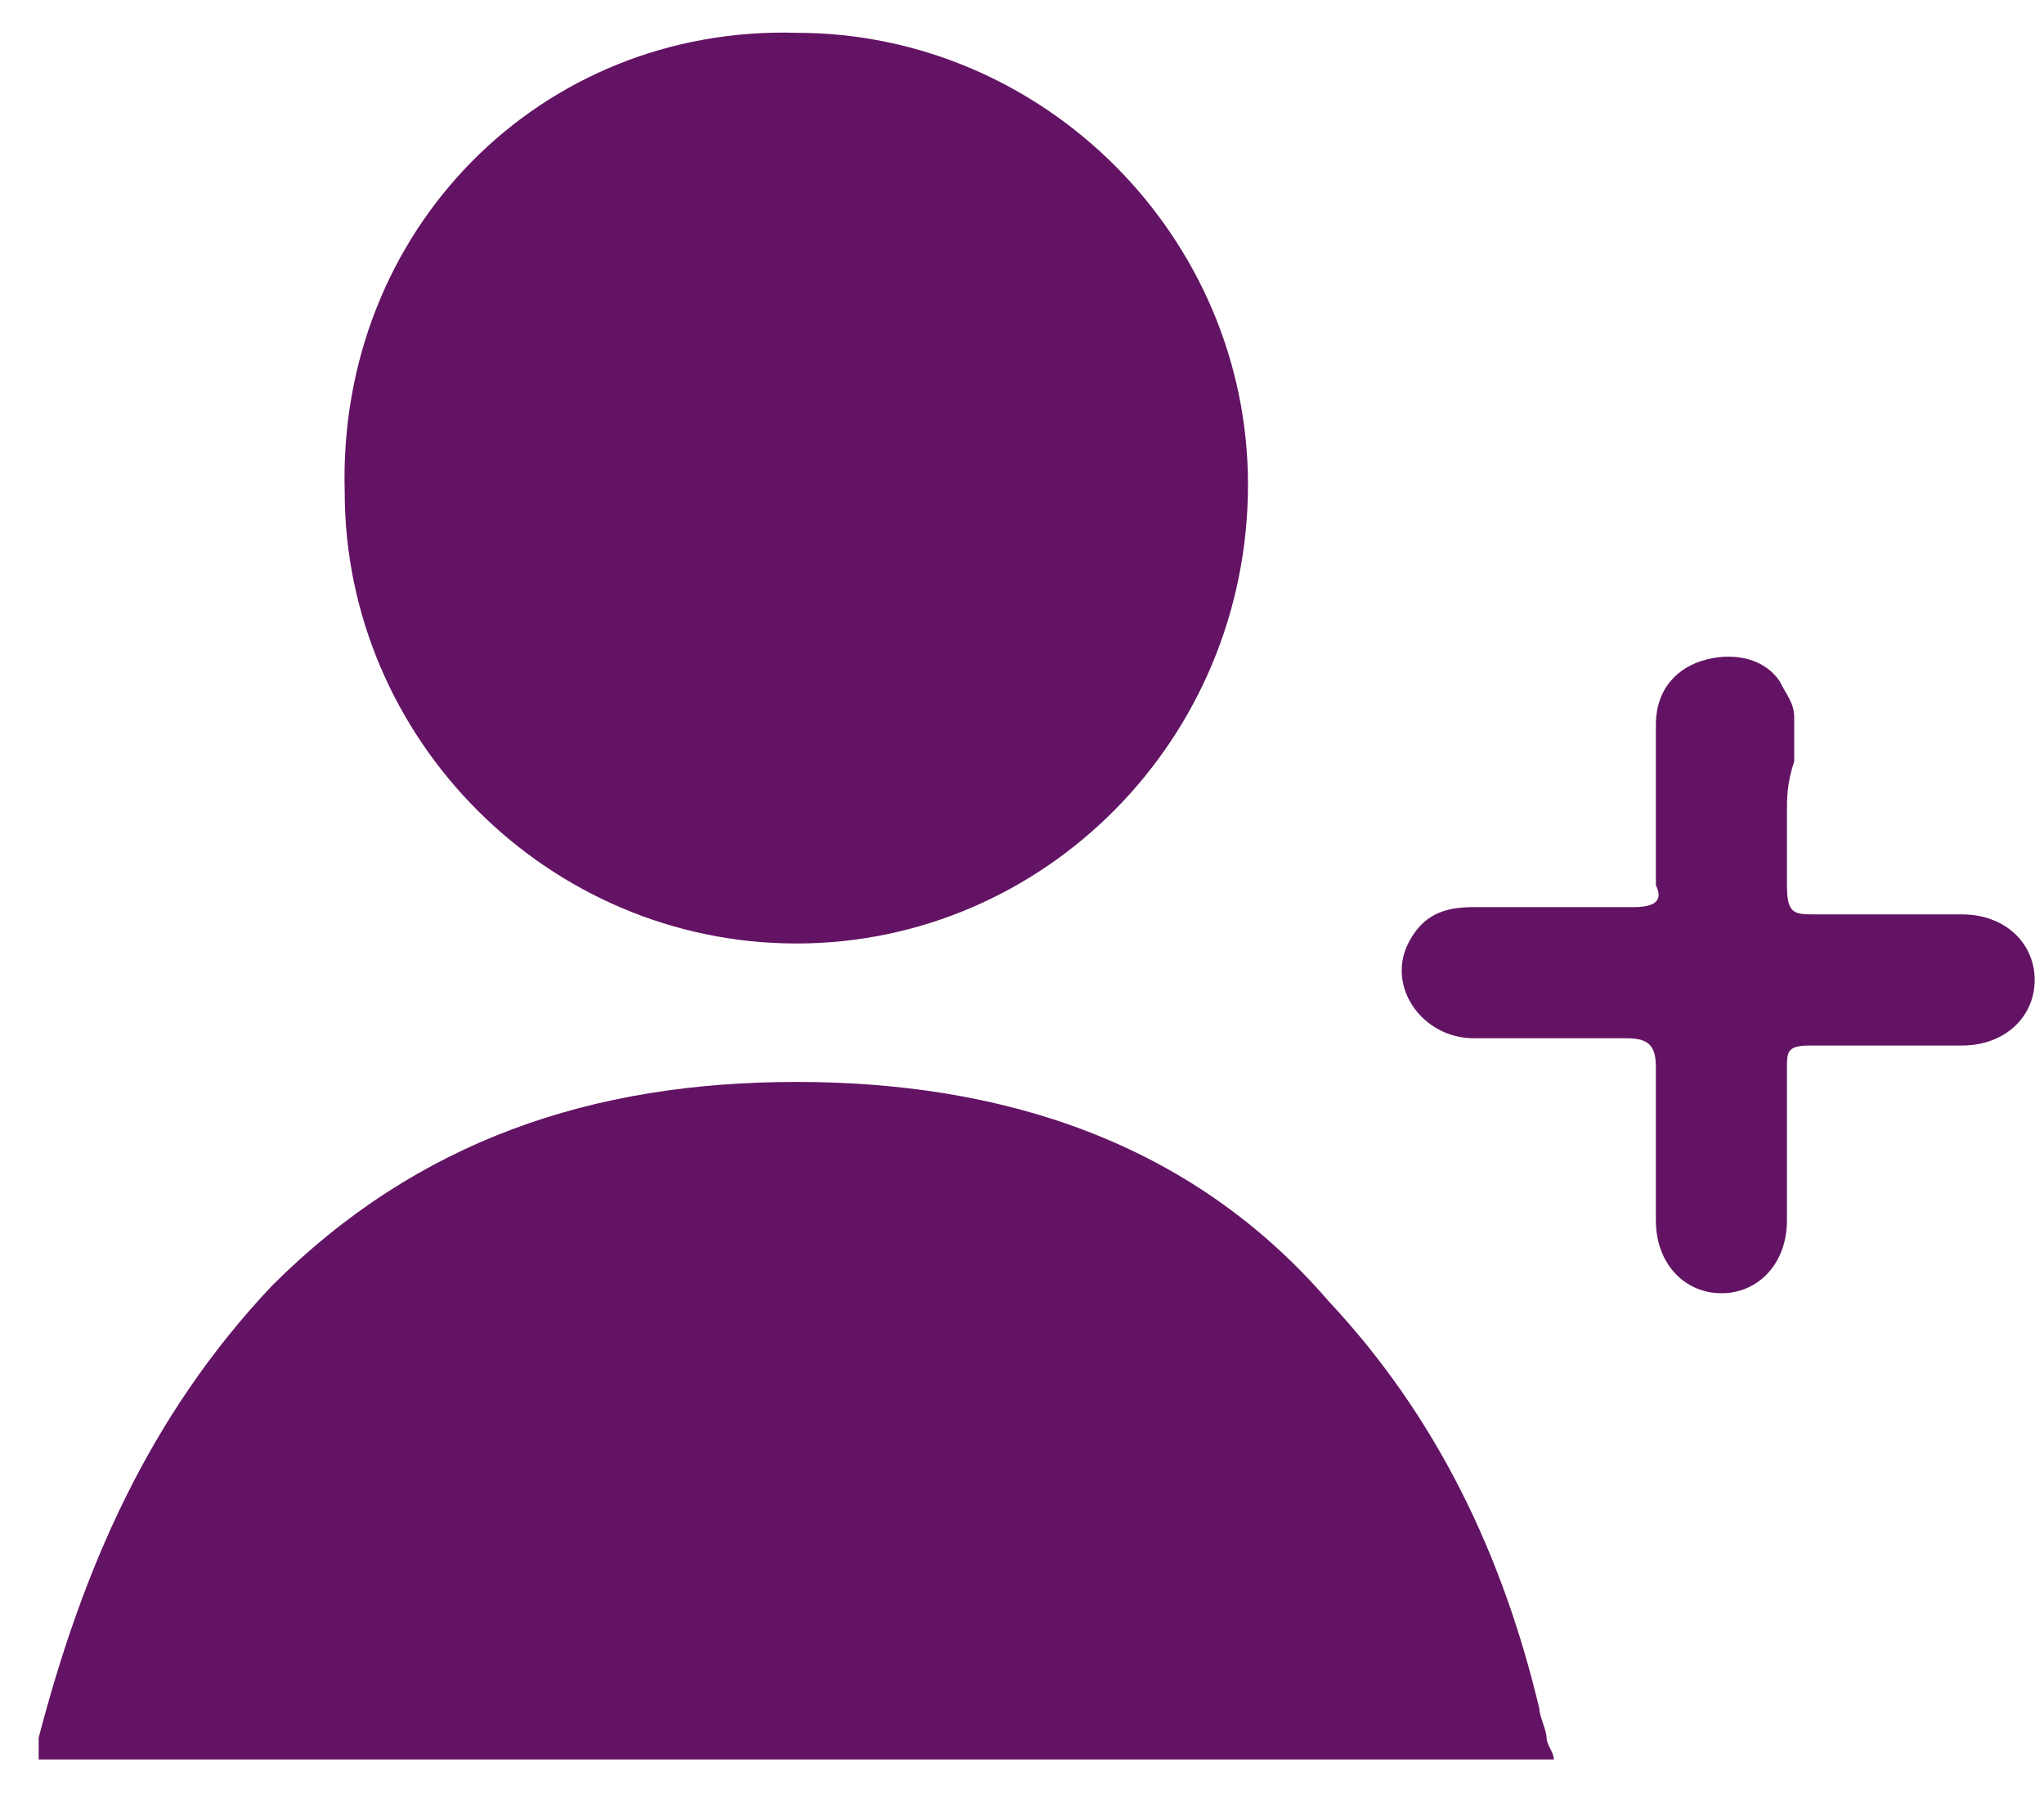 <svg xmlns="http://www.w3.org/2000/svg" width="25" height="22" viewBox="0 0 25 22" fill="none">
<path d="M19.005 21.517H0.473C0.473 21.428 0.473 21.339 0.473 21.25C1.008 19.201 1.81 17.33 3.324 15.726C5.106 13.944 7.245 13.231 9.739 13.231C12.234 13.231 14.55 13.944 16.243 15.904C17.58 17.33 18.382 19.023 18.827 20.893C18.827 20.983 18.916 21.161 18.916 21.25C18.916 21.339 19.005 21.428 19.005 21.517Z" fill="#631363"/>
<path d="M9.74 0.401C12.769 0.401 15.264 2.896 15.264 5.926C15.264 9.044 12.769 11.538 9.74 11.538C6.71 11.538 4.216 9.044 4.216 6.014C4.127 2.807 6.621 0.312 9.74 0.401Z" fill="#631363"/>
<path d="M21.856 9.935C21.856 10.202 21.856 10.558 21.856 10.826C21.856 11.182 21.945 11.182 22.213 11.182C22.836 11.182 23.46 11.182 23.995 11.182C24.529 11.182 24.886 11.538 24.886 11.984C24.886 12.429 24.529 12.786 23.995 12.786C23.371 12.786 22.747 12.786 22.124 12.786C21.856 12.786 21.856 12.875 21.856 13.053C21.856 13.677 21.856 14.3 21.856 14.924C21.856 15.459 21.5 15.815 21.055 15.815C20.609 15.815 20.253 15.459 20.253 14.924C20.253 14.3 20.253 13.677 20.253 13.053C20.253 12.786 20.164 12.697 19.896 12.697C19.273 12.697 18.649 12.697 18.025 12.697C17.402 12.697 16.956 12.073 17.223 11.538C17.402 11.182 17.669 11.093 18.025 11.093C18.649 11.093 19.362 11.093 19.985 11.093C20.253 11.093 20.342 11.004 20.253 10.826C20.253 10.202 20.253 9.489 20.253 8.865C20.253 8.42 20.52 8.153 20.876 8.064C21.233 7.974 21.589 8.064 21.767 8.331C21.856 8.509 21.945 8.598 21.945 8.776C21.945 8.955 21.945 9.133 21.945 9.311C21.856 9.578 21.856 9.756 21.856 9.935Z" fill="#631363"/>
</svg>